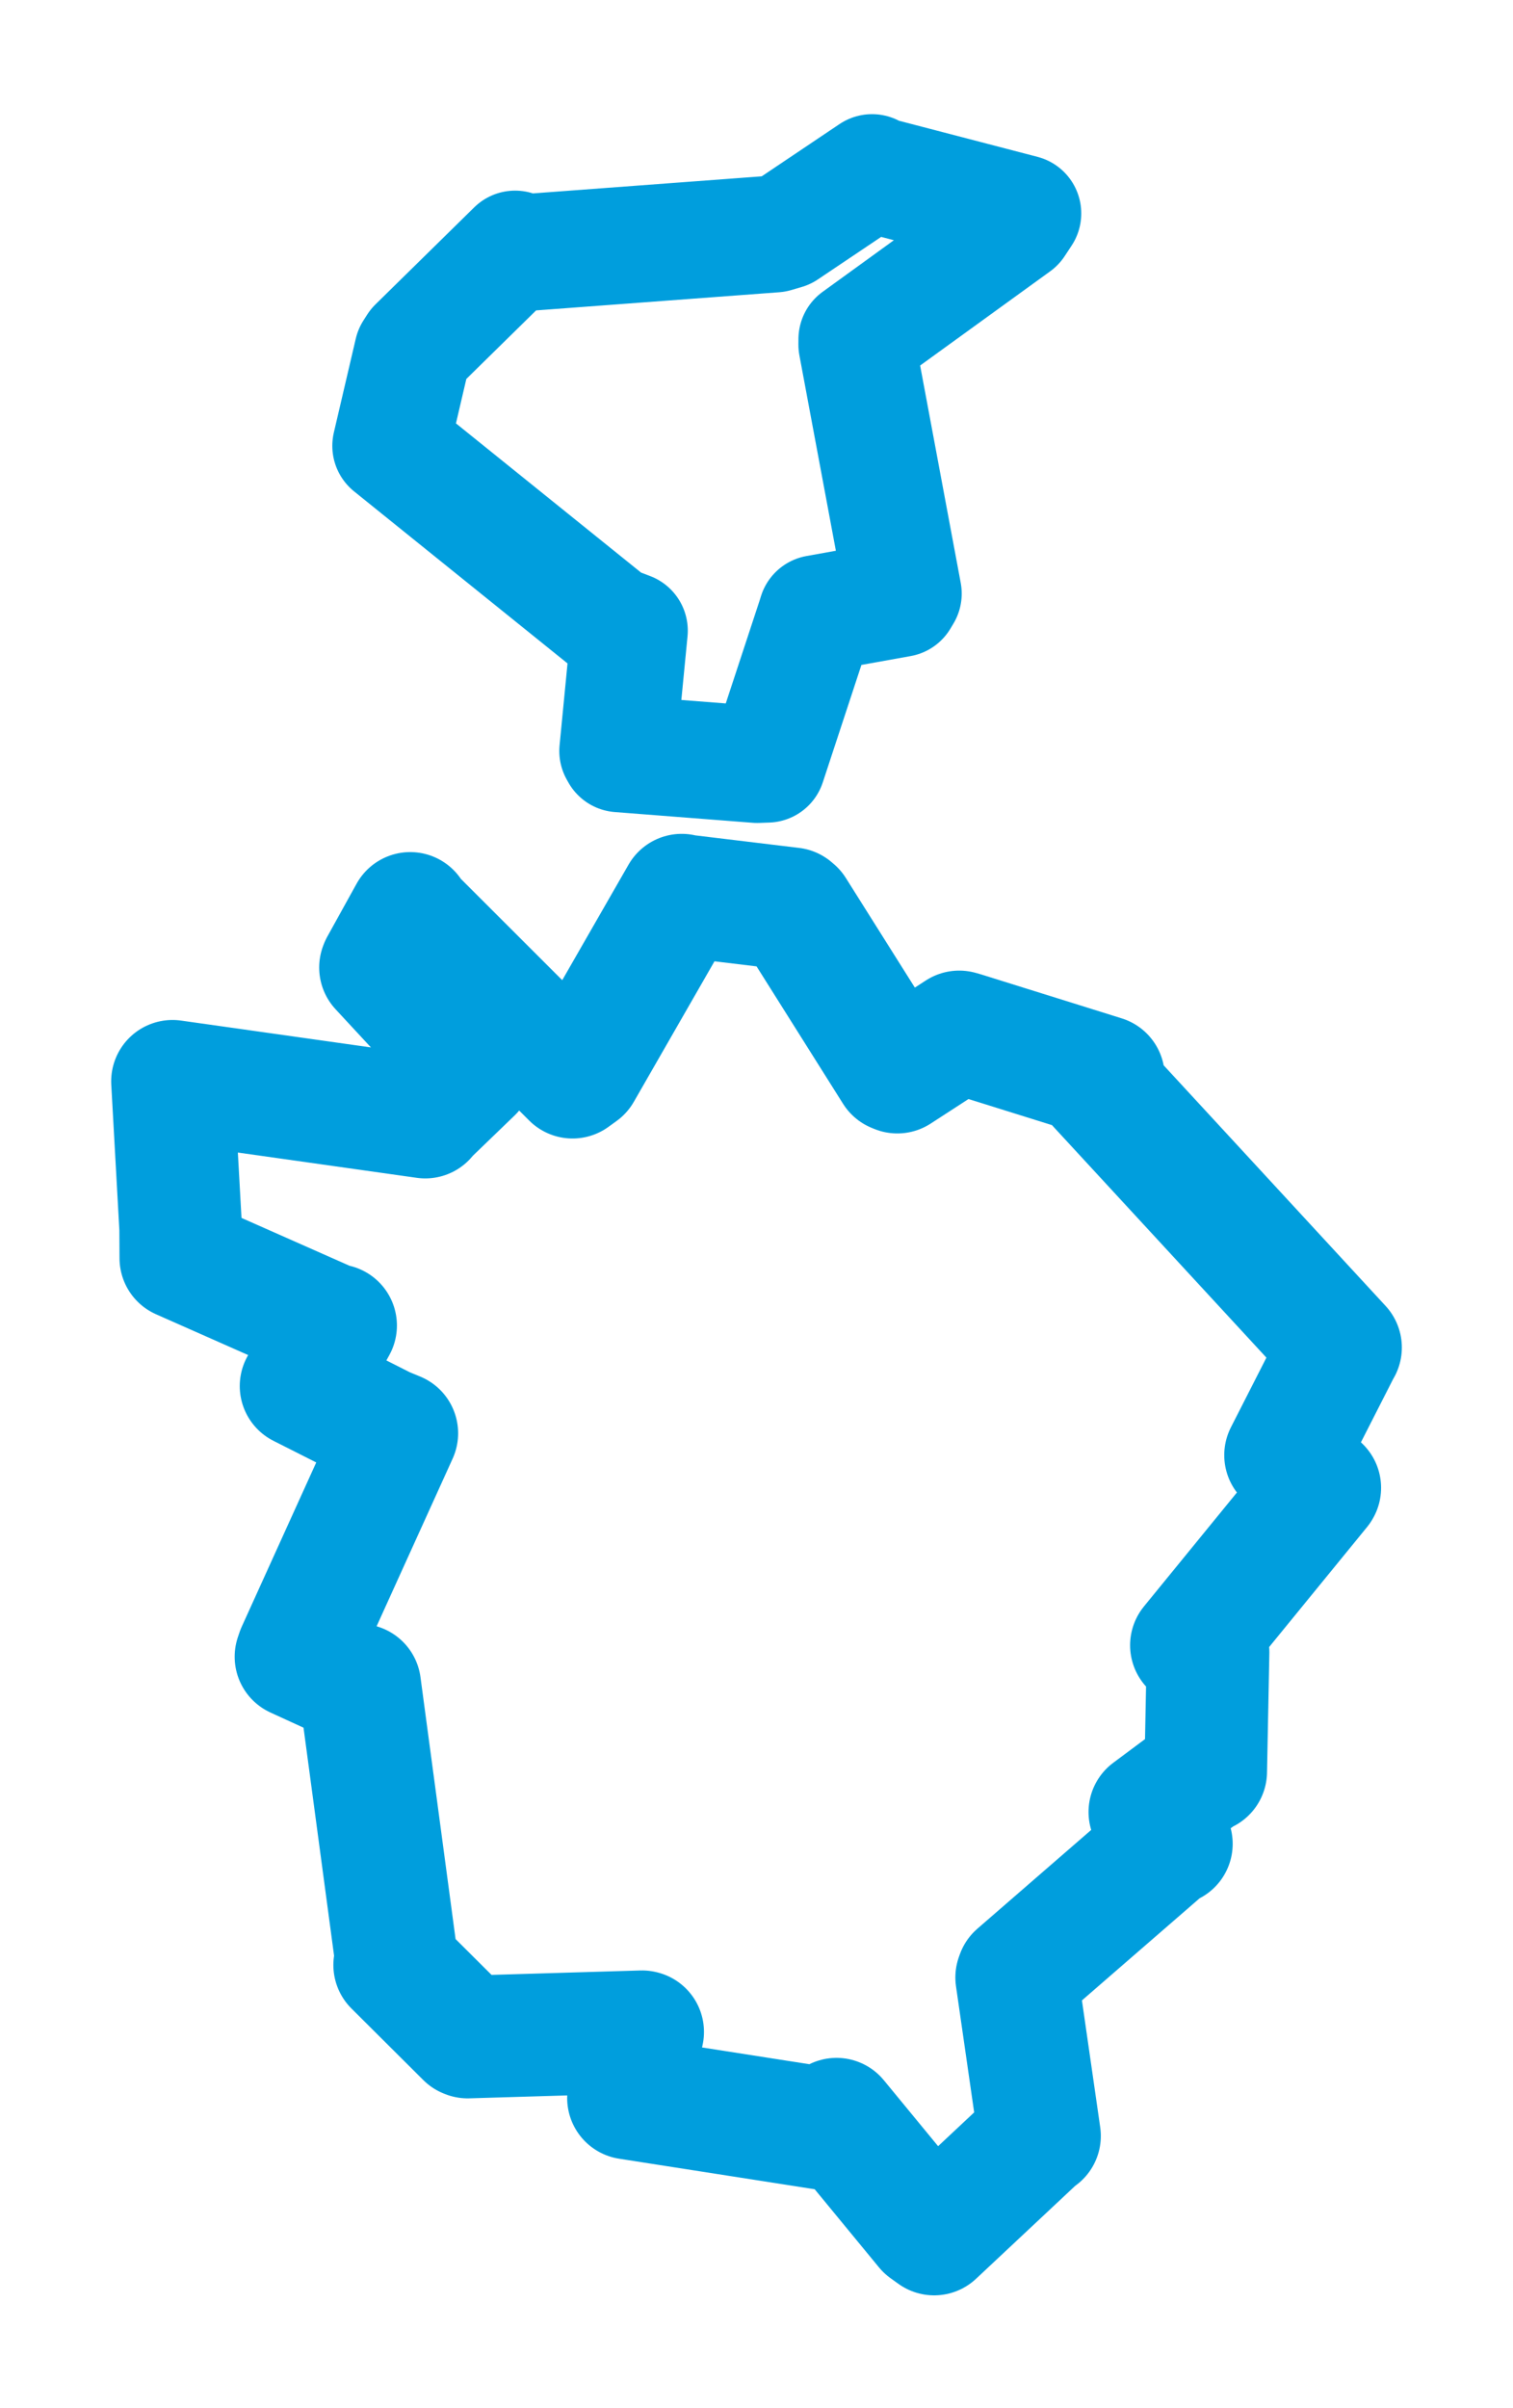 <svg viewBox="0 0 70.635 112.347" width="70.635" height="112.347" xmlns="http://www.w3.org/2000/svg">
  <title>Telč, okres Jihlava, Kraj Vysočina, Jihovýchod, 58856, Česko</title>
  <desc>Geojson of Telč, okres Jihlava, Kraj Vysočina, Jihovýchod, 58856, Česko</desc>
  <polygon points="8.053,50.447 8.435,57.313 8.442,58.695 15.44,61.792 15.668,61.838 14.217,64.467 14.056,64.662 17.943,66.625 18.525,66.865 13.891,77.074 13.818,77.29 16.571,78.551 16.793,78.622 18.512,91.443 18.426,91.671 21.781,95.01 21.83,95.03 29.974,94.788 30.003,94.795 29.344,97.842 29.341,97.879 38.992,99.385 39.053,98.866 43.243,103.956 43.611,104.22 48.502,99.638 48.53,99.646 47.464,92.253 47.504,92.141 54.498,86.076 54.686,86.018 53.783,84.623 53.681,84.534 56.182,82.672 56.289,82.648 56.398,77.078 55.622,76.755 61.602,69.432 61.614,69.41 60.038,67.905 60.017,67.886 62.532,62.951 62.583,62.865 51.288,50.628 51.515,50.241 44.977,48.199 44.78,48.143 41.892,50.015 41.781,49.969 37.066,42.484 36.966,42.399 31.854,41.782 31.826,41.763 27.108,49.977 26.729,50.251 19.244,42.778 19.151,42.614 17.785,45.081 17.764,45.136 21.672,49.35 22.038,49.978 19.969,51.973 19.854,52.113 8.053,50.447" stroke="#009edd" stroke-width="5.725px" fill="none" stroke-linejoin="round" vector-effect="non-scaling-stroke"></polygon>
  <polygon points="18.241,20.8 28.553,29.106 29.383,29.423 28.838,35.036 28.91,35.165 35.35,35.666 35.821,35.649 38.069,28.82 38.129,28.625 42.033,27.923 42.171,27.692 40.001,16.079 40.003,15.824 47.427,10.45 47.752,9.957 40.779,8.141 40.712,8.053 36.663,10.771 36.174,10.915 24.508,11.785 24.049,11.62 19.44,16.146 19.265,16.419 18.241,20.8" stroke="#009edd" stroke-width="5.454px" fill="none" stroke-linejoin="round" vector-effect="non-scaling-stroke"></polygon>
</svg>